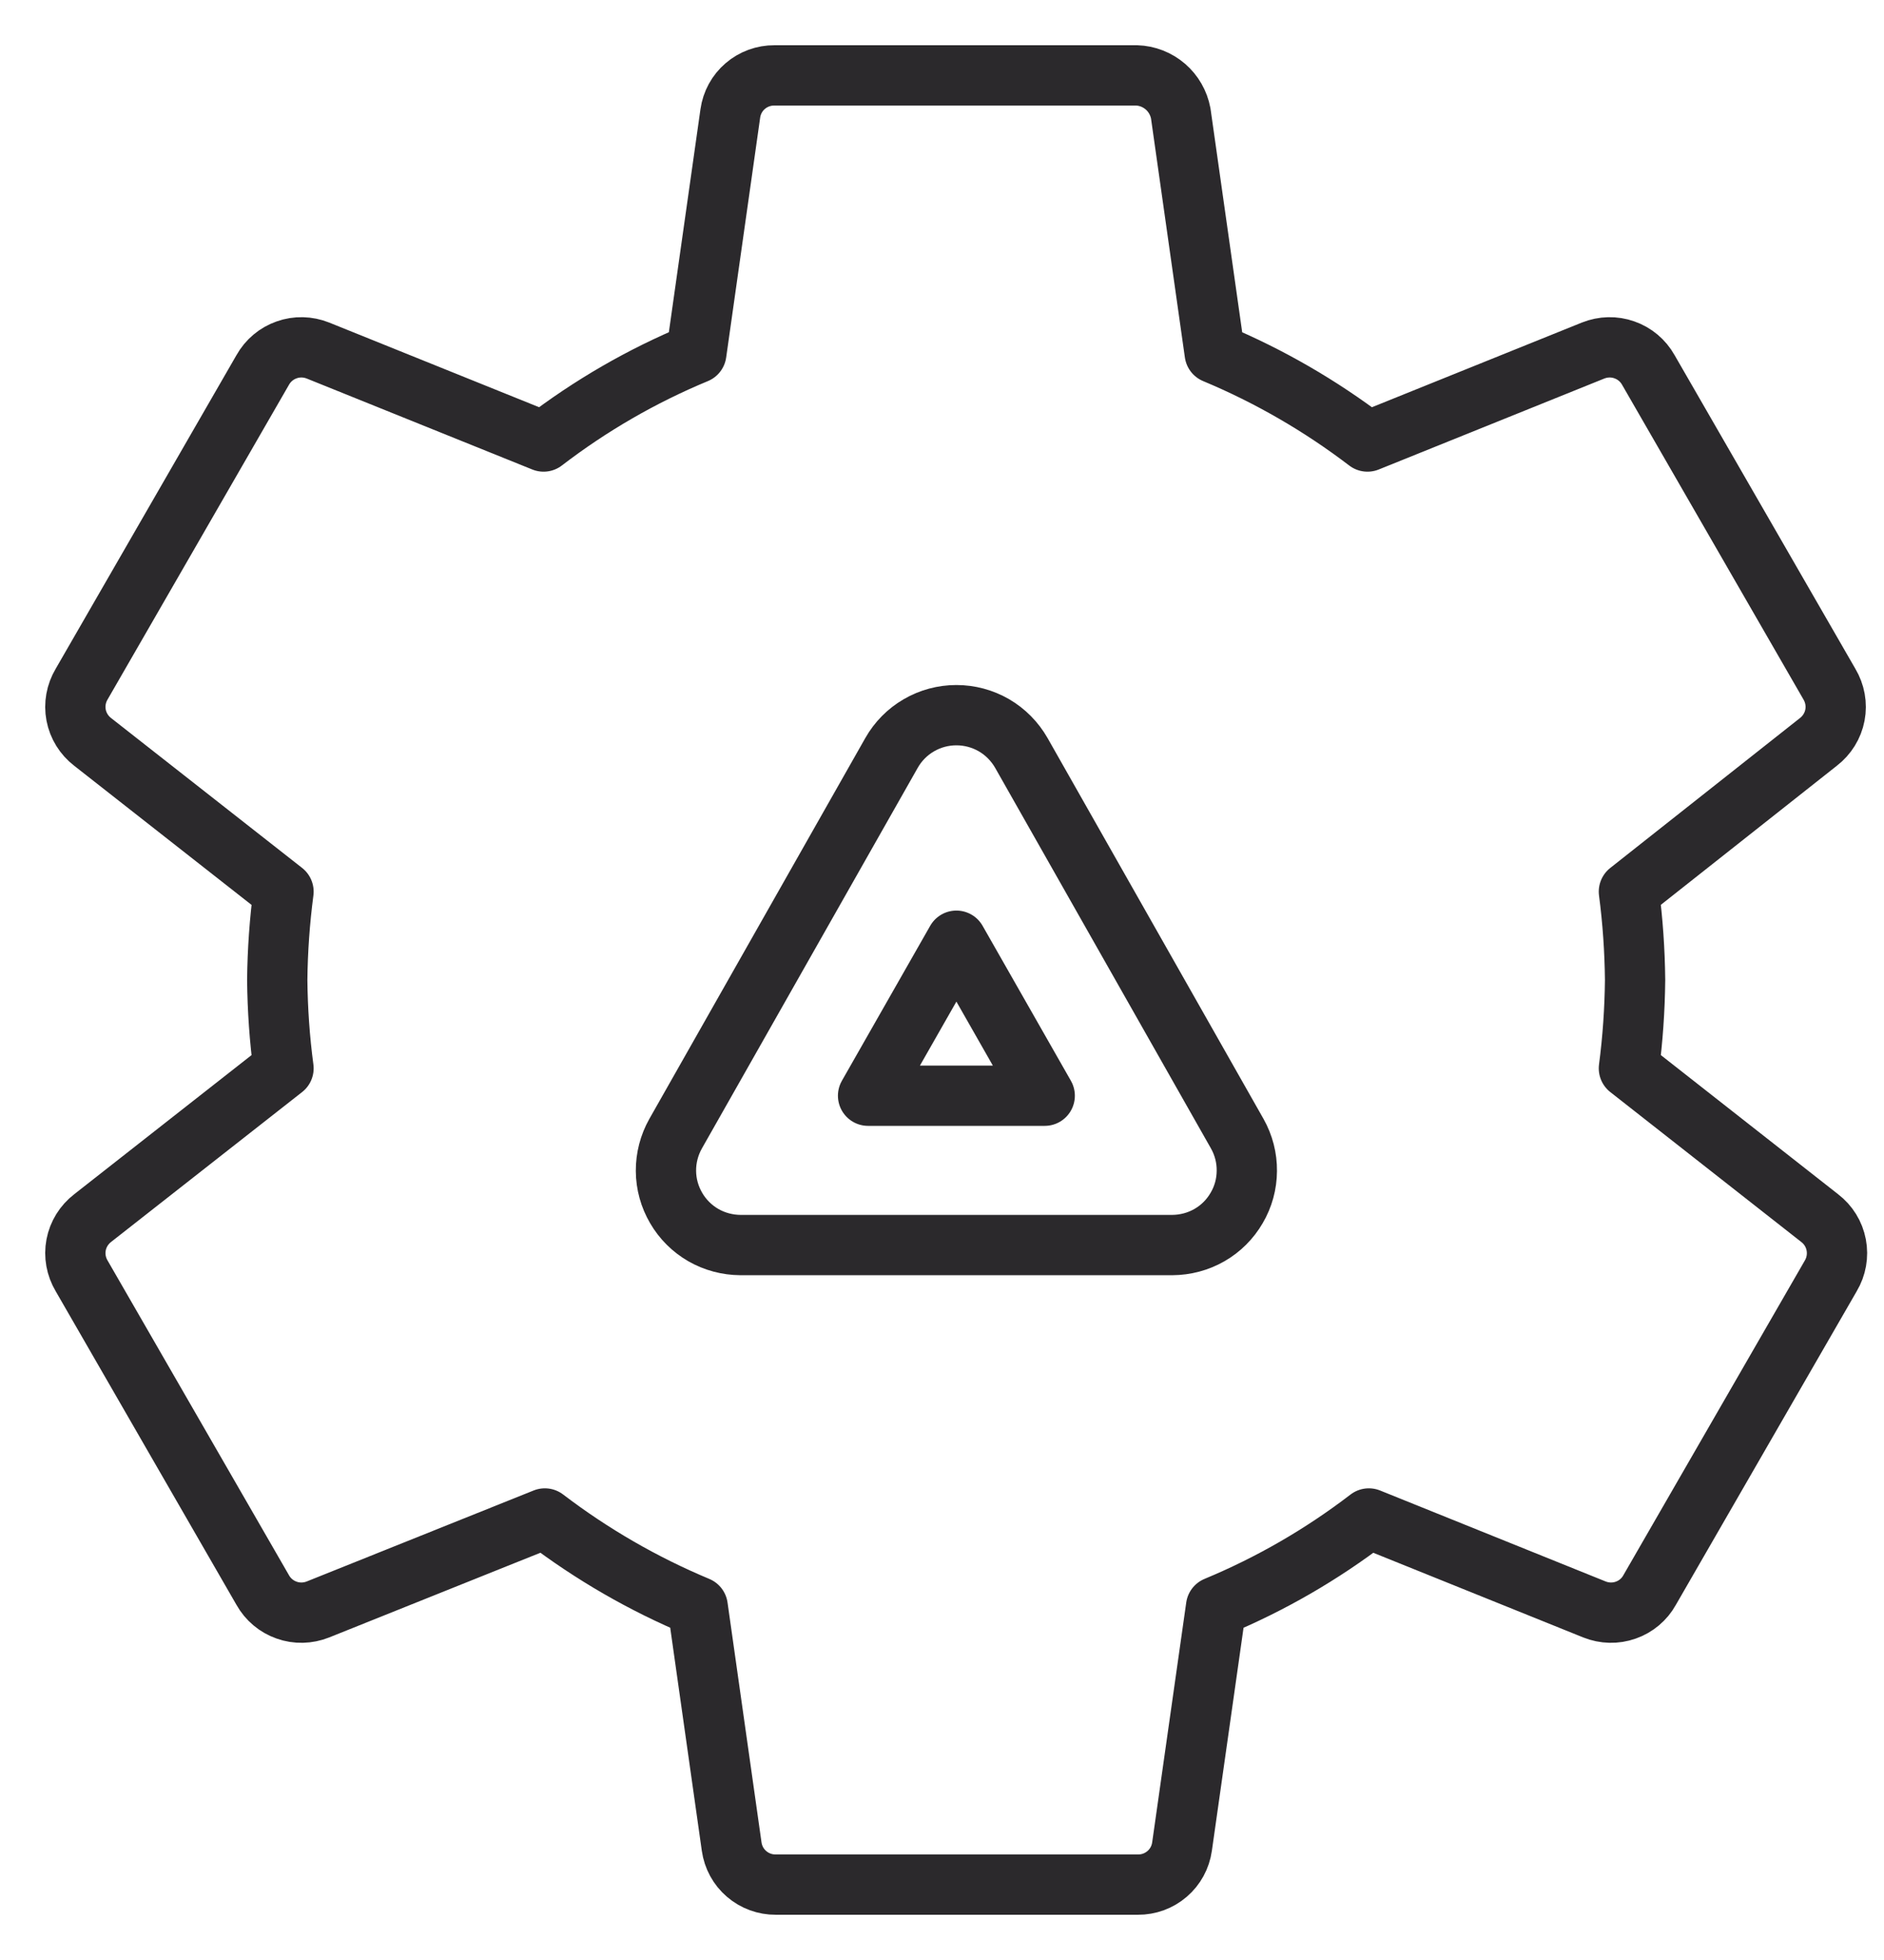 <svg width="25" height="26" viewBox="0 0 25 26" fill="none" xmlns="http://www.w3.org/2000/svg">
<path d="M24.293 16.926L21.89 21.092C21.821 21.217 21.708 21.312 21.573 21.359C21.438 21.407 21.291 21.403 21.158 21.35L18.164 20.143C17.542 20.62 16.86 21.014 16.137 21.314L15.685 24.496C15.665 24.637 15.595 24.766 15.487 24.858C15.379 24.951 15.242 25.001 15.099 25H10.295C10.152 25.001 10.015 24.951 9.907 24.858C9.799 24.766 9.729 24.637 9.709 24.496L9.258 21.314C8.535 21.012 7.853 20.618 7.23 20.143L4.219 21.35C4.086 21.403 3.938 21.407 3.804 21.359C3.669 21.312 3.556 21.217 3.486 21.092L1.084 16.926C1.01 16.802 0.983 16.656 1.01 16.514C1.037 16.372 1.116 16.246 1.23 16.158L3.762 14.172C3.71 13.783 3.683 13.392 3.679 13C3.683 12.608 3.711 12.217 3.762 11.828L1.23 9.842C1.116 9.754 1.037 9.628 1.01 9.486C0.983 9.344 1.01 9.198 1.084 9.074L3.486 4.908C3.556 4.783 3.669 4.688 3.804 4.641C3.938 4.593 4.086 4.597 4.219 4.65L7.213 5.857C7.835 5.38 8.516 4.986 9.24 4.686L9.691 1.504C9.711 1.363 9.781 1.234 9.889 1.142C9.997 1.049 10.135 0.999 10.277 1H15.082C15.222 1.004 15.357 1.057 15.464 1.149C15.57 1.24 15.642 1.366 15.668 1.504L16.119 4.686C16.842 4.988 17.523 5.382 18.146 5.857L21.14 4.65C21.273 4.597 21.421 4.593 21.555 4.641C21.69 4.688 21.803 4.783 21.873 4.908L24.275 9.074C24.349 9.198 24.376 9.344 24.349 9.486C24.322 9.628 24.243 9.754 24.129 9.842L21.615 11.828C21.666 12.217 21.693 12.608 21.697 13C21.693 13.392 21.666 13.783 21.615 14.172L24.146 16.158C24.261 16.246 24.339 16.372 24.366 16.514C24.393 16.656 24.367 16.802 24.293 16.926ZM13.553 9.988C13.466 9.836 13.341 9.709 13.19 9.621C13.038 9.533 12.866 9.487 12.691 9.487C12.516 9.487 12.344 9.533 12.193 9.621C12.041 9.709 11.916 9.836 11.83 9.988L8.965 15.039C8.88 15.19 8.836 15.36 8.837 15.533C8.838 15.706 8.885 15.875 8.972 16.024C9.059 16.174 9.184 16.298 9.333 16.384C9.483 16.47 9.653 16.515 9.826 16.516H15.556C15.729 16.515 15.899 16.47 16.049 16.384C16.199 16.298 16.323 16.174 16.41 16.024C16.498 15.875 16.544 15.706 16.545 15.533C16.547 15.36 16.503 15.19 16.418 15.039L13.553 9.988ZM11.519 14.535L12.691 12.479L13.863 14.535H11.519Z" stroke="#2B292C" stroke-width="0.8" stroke-linecap="round" stroke-linejoin="round"/>
</svg>
